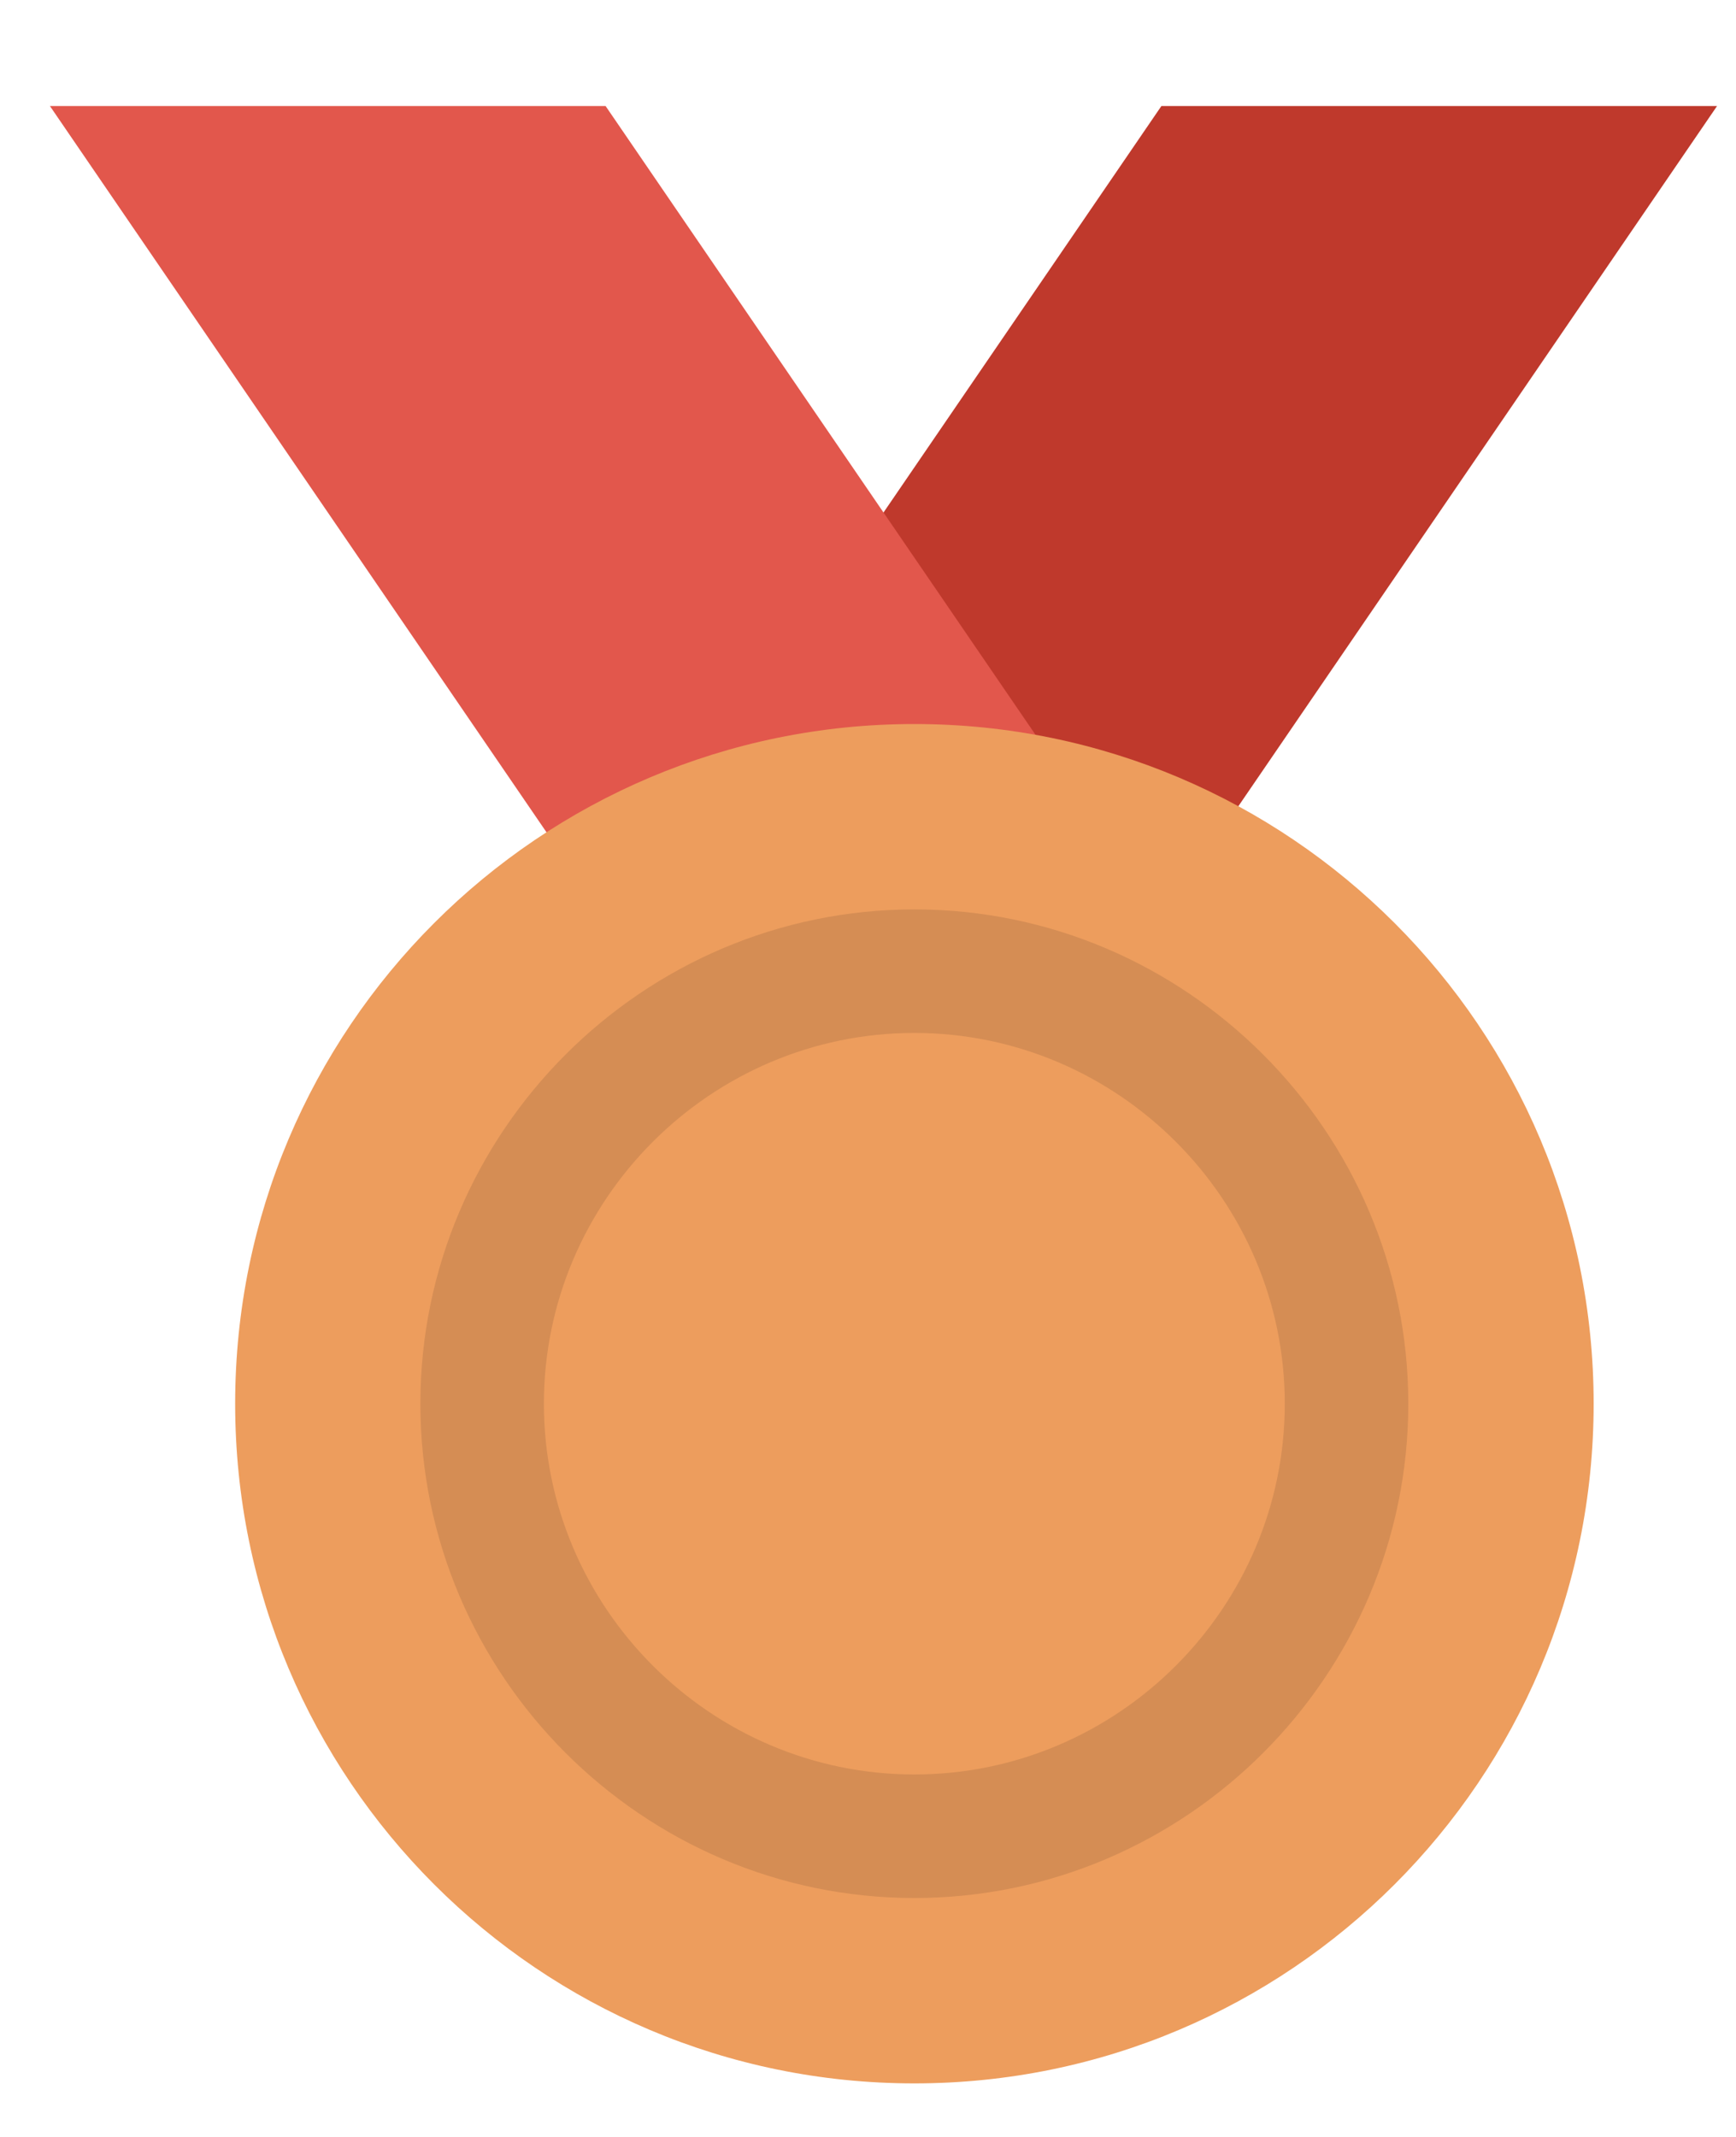 <svg width="13" height="16" viewBox="0 0 13 16" fill="none" xmlns="http://www.w3.org/2000/svg">
<path d="M12.858 0.794H8.697L2.686 9.585H6.847L12.858 0.794Z" fill="#BF392C"/>
<path d="M0.374 0.794H4.535L10.546 9.584H6.385L0.374 0.794Z" fill="#E2574C"/>
<path d="M6.847 15.599C4.038 15.599 1.761 13.321 1.761 10.51C1.761 7.7 4.038 5.421 6.847 5.421C9.656 5.421 11.934 7.7 11.934 10.51C11.934 13.321 9.656 15.599 6.847 15.599Z" fill="#ED9D5D"/>
<path d="M6.847 6.809C4.813 6.809 3.148 8.475 3.148 10.51C3.148 12.546 4.813 14.211 6.847 14.211C8.882 14.211 10.546 12.546 10.546 10.51C10.546 8.475 8.882 6.809 6.847 6.809ZM6.847 13.286C5.321 13.286 4.073 12.037 4.073 10.51C4.073 8.984 5.321 7.734 6.847 7.734C8.373 7.734 9.621 8.984 9.621 10.51C9.621 12.037 8.373 13.286 6.847 13.286Z" fill="#D58D54"/>
</svg>
